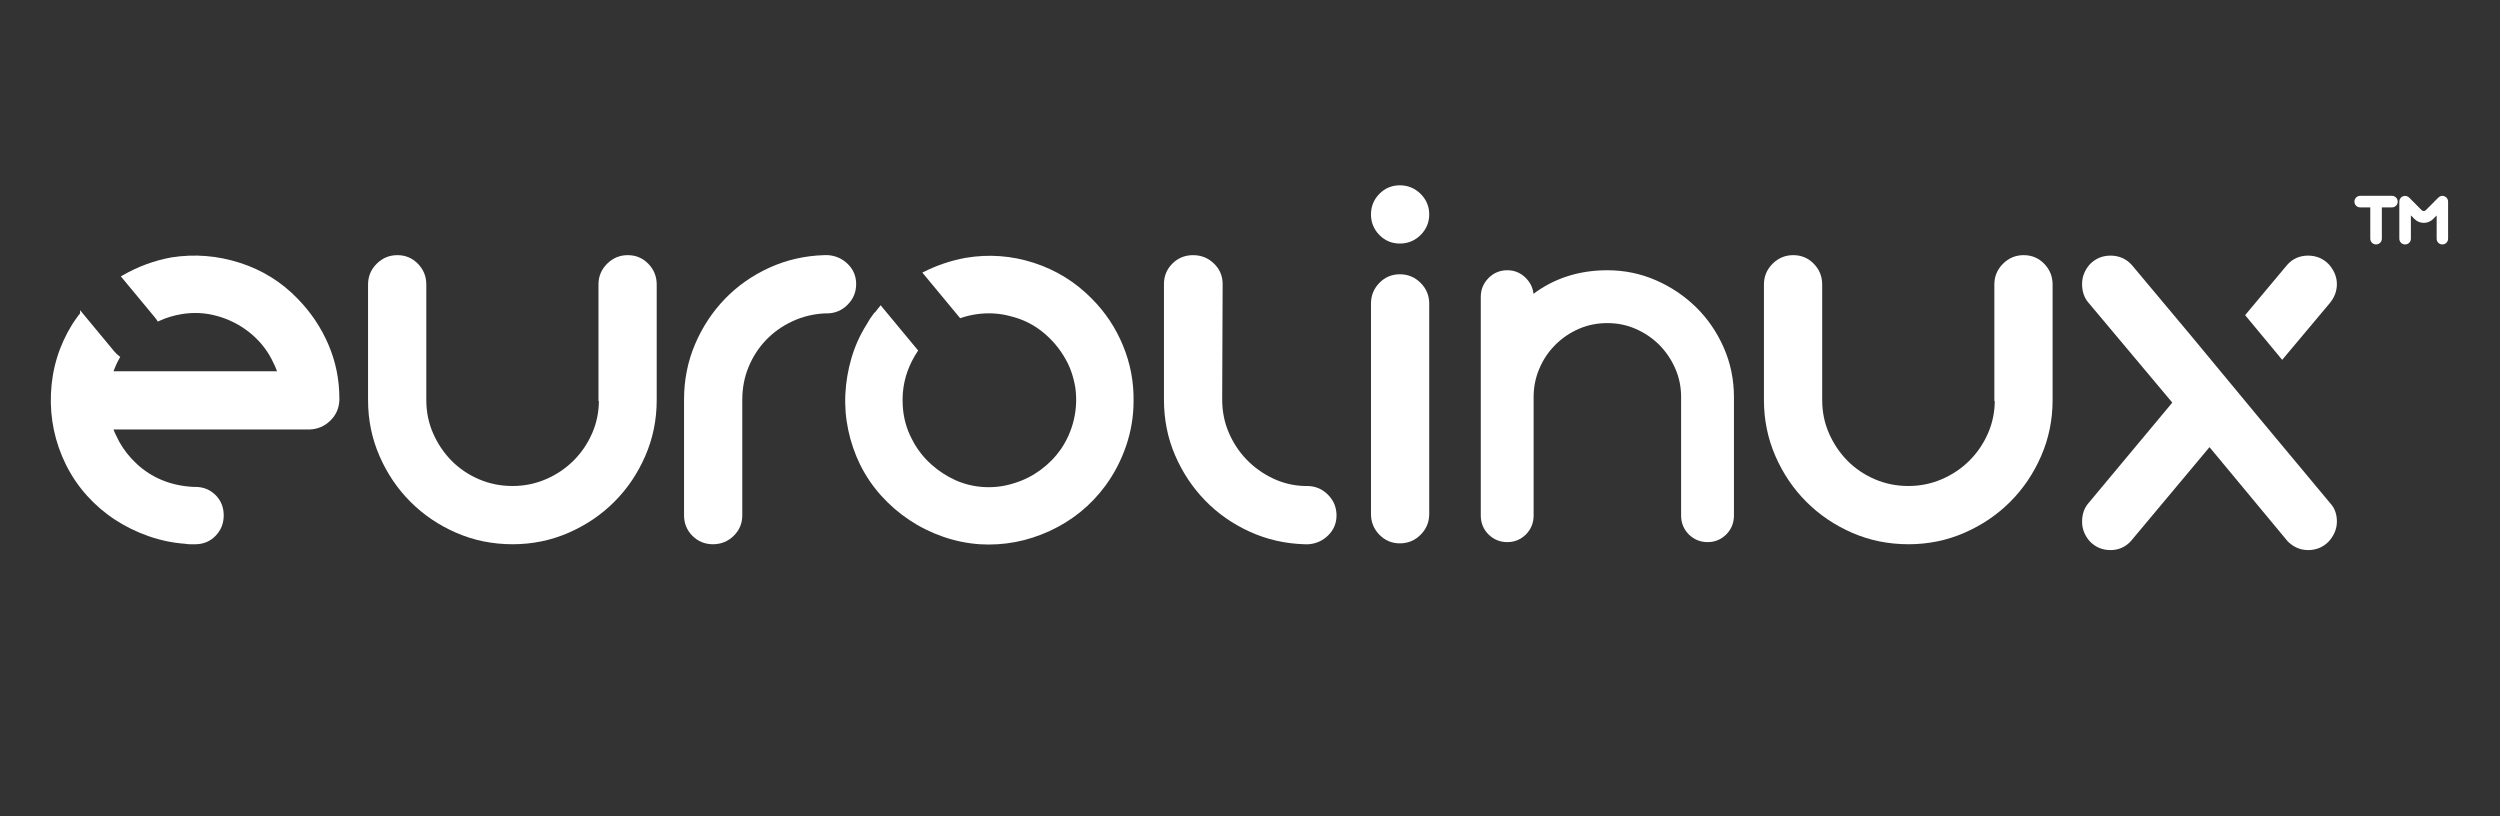 <?xml version="1.0" encoding="UTF-8" standalone="no"?>
<!-- Created with Inkscape (http://www.inkscape.org/) -->

<svg
   xmlns:dc="http://purl.org/dc/elements/1.1/"
   xmlns:cc="http://creativecommons.org/ns#"
   xmlns:rdf="http://www.w3.org/1999/02/22-rdf-syntax-ns#"
   xmlns:svg="http://www.w3.org/2000/svg"
   xmlns="http://www.w3.org/2000/svg"
   xmlns:sodipodi="http://sodipodi.sourceforge.net/DTD/sodipodi-0.dtd"
   xmlns:inkscape="http://www.inkscape.org/namespaces/inkscape"
   width="490"
   height="160"
   viewBox="0 0 490 160"
   id="svg2"
   version="1.1"
   inkscape:version="0.91 r13725"
   sodipodi:docname="fedora_logo_darkbackground.svg">
  <rect x="0" y="0" width="490" height="160" fill="#333333" stroke="none"/>
  <defs
     id="defs4">
    <inkscape:perspective
       id="perspective3311"
       inkscape:persp3d-origin="372.04724 : 350.78738 : 1"
       inkscape:vp_z="744.09447 : 526.18108 : 1"
       inkscape:vp_y="0 : 999.99998 : 0"
       inkscape:vp_x="0 : 526.18108 : 1"
       sodipodi:type="inkscape:persp3d" />
    <inkscape:perspective
       sodipodi:type="inkscape:persp3d"
       inkscape:vp_x="0 : 0.49999999 : 1"
       inkscape:vp_y="0 : 999.99998 : 0"
       inkscape:vp_z="0.99999999 : 0.49999999 : 1"
       inkscape:persp3d-origin="0.5 : 0.33333332 : 1"
       id="perspective3342" />
    <linearGradient
       id="linearGradient832-6-6-7-0">
      <stop
         id="stop834-6-1-43-48"
         offset="0"
         style="stop-color:#ffffff;stop-opacity:0;" />
      <stop
         id="stop836-6-9-1-4"
         offset="1"
         style="stop-color:#000000;stop-opacity:0.5;" />
    </linearGradient>
  </defs>
  <sodipodi:namedview
     id="base"
     pagecolor="#ffffff"
     bordercolor="#666666"
     borderopacity="1.0"
     inkscape:pageopacity="0.0"
     inkscape:pageshadow="2"
     inkscape:zoom="2.4673494"
     inkscape:cx="237.90712"
     inkscape:cy="94.999905"
     inkscape:document-units="px"
     inkscape:current-layer="g4019"
     showgrid="false"
     inkscape:window-width="1366"
     inkscape:window-height="709"
     inkscape:window-x="1916"
     inkscape:window-y="312"
     inkscape:window-maximized="1"
     units="px"
     showborder="false"
     fit-margin-left="10"
     fit-margin-right="10"
     fit-margin-top="10"
     fit-margin-bottom="10" />
  <g
     inkscape:label="Layer 1"
     inkscape:groupmode="layer"
     id="layer1"
     transform="translate(-104.831,-444.14)">
    <g
       id="layer1-3"
       transform="matrix(1.228,0,0,1.228,-36.75,-90.047)">
      <g
         transform="matrix(1.25,0,0,-1.25,122.926,557.445)"
         id="g4017">
        <g
           transform="scale(0.1,0.1)"
           id="g4019">
          <path
             id="path4021"
             style="fill:#ffffff;fill-opacity:1;fill-rule:nonzero;stroke:none"
             d="m 1897.028,604.385 c 13.016,9.694 27.126,17.052 42.29,22.061 16.124,5.321 33.475,7.992 52.017,7.992 10.839,0 21.438,-1.064 31.759,-3.184 10.311,-2.117 20.344,-5.298 30.09,-9.531 9.726,-4.227 18.886,-9.232 27.461,-14.991 8.585,-5.77 16.604,-12.308 24.056,-19.592 l 0,-0.011 c 7.415,-7.31 14.062,-15.253 19.932,-23.815 5.87,-8.572 10.973,-17.775 15.309,-27.614 l 0,0 c 4.335,-9.903 7.597,-20.124 9.764,-30.664 2.177,-10.547 3.261,-21.401 3.261,-32.54 l 0,-151.255 c 0,-4.713 -0.835,-9.086 -2.475,-13.118 l 0,0 c -1.631,-4.024 -4.096,-7.696 -7.328,-10.993 l -0.019,-0.022 c -3.309,-3.248 -6.954,-5.706 -10.915,-7.344 -3.961,-1.637 -8.239,-2.469 -12.786,-2.469 -4.71,0 -9.084,0.828 -13.093,2.462 -4.038,1.637 -7.712,4.103 -11.021,7.351 l -0.019,0.022 c -3.242,3.297 -5.697,6.969 -7.338,10.993 l 0,0 c -1.64,4.032 -2.475,8.404 -2.475,13.118 l 0,151.356 c 0,6.449 -0.614,12.709 -1.861,18.757 -1.247,6.051 -3.127,11.945 -5.64,17.647 l 0,0.004 c -2.523,5.755 -5.487,11.143 -8.882,16.16 -3.396,5.02 -7.203,9.663 -11.405,13.916 -4.268,4.267 -8.911,8.104 -13.899,11.499 -4.988,3.398 -10.35,6.362 -16.066,8.884 -5.707,2.518 -11.597,4.398 -17.649,5.642 -6.053,1.244 -12.316,1.859 -18.762,1.859 -13.074,0 -25.207,-2.469 -36.507,-7.396 -5.669,-2.469 -11.002,-5.411 -15.99,-8.801 -4.969,-3.379 -9.63,-7.253 -13.975,-11.593 -4.316,-4.324 -8.191,-8.985 -11.568,-13.991 -3.376,-5.013 -6.283,-10.394 -8.7,-16.156 l -0.019,-0.014 c -2.465,-5.692 -4.316,-11.589 -5.544,-17.662 -1.237,-6.044 -1.851,-12.304 -1.851,-18.753 l 0,-151.356 c 0,-4.717 -0.825,-9.093 -2.465,-13.118 l -0.01,0 c -1.64,-4.028 -4.096,-7.7 -7.338,-10.993 l -0.019,-0.022 c -3.3,-3.248 -6.944,-5.706 -10.906,-7.344 -3.961,-1.637 -8.23,-2.469 -12.786,-2.469 -4.71,0 -9.084,0.828 -13.102,2.462 -4.029,1.637 -7.712,4.103 -11.011,7.351 l -0.019,0.022 c -3.252,3.297 -5.707,6.969 -7.347,10.993 l 0.01,0 c -1.65,4.032 -2.475,8.404 -2.475,13.118 l 0,279.25 c 0,4.609 0.825,8.94 2.465,12.945 1.631,3.994 4.096,7.658 7.347,10.96 3.3,3.365 6.973,5.879 10.992,7.546 l 0.01,0 c 4.029,1.667 8.422,2.499 13.131,2.499 4.575,0 8.872,-0.842 12.853,-2.525 3.942,-1.672 7.568,-4.178 10.858,-7.52 3.232,-3.29 5.698,-6.901 7.328,-10.791 1.237,-2.926 2.014,-6.006 2.331,-9.218"
             inkscape:connector-curvature="0" />
          <path
             id="path4023"
             style="fill:#ffffff;fill-opacity:1;fill-rule:nonzero;stroke:none"
             d="m 740.567,653.719 c 5.134,0 9.895,-0.922 14.276,-2.765 l 0.004,0.008 c 4.364,-1.836 8.344,-4.594 11.915,-8.261 3.556,-3.657 6.235,-7.7 8.018,-12.11 l 0,-0.004 c 1.787,-4.418 2.687,-9.199 2.687,-14.328 l 0,-147.677 c 0,-12.589 -1.226,-24.849 -3.661,-36.76 -2.439,-11.896 -6.096,-23.443 -10.97,-34.621 -4.875,-11.18 -10.604,-21.645 -17.179,-31.372 -6.594,-9.745 -14.051,-18.779 -22.358,-27.086 -8.303,-8.307 -17.34,-15.759 -27.085,-22.357 -9.719,-6.572 -20.184,-12.305 -31.364,-17.179 -11.185,-4.875 -22.739,-8.535 -34.632,-10.967 -11.911,-2.439 -24.167,-3.661 -36.752,-3.661 -12.777,0 -25.171,1.221 -37.18,3.661 l -0.004,0 c -11.99,2.432 -23.59,6.092 -34.77,10.967 -11.188,4.875 -21.645,10.607 -31.368,17.179 -9.745,6.598 -18.779,14.051 -27.085,22.357 -8.304,8.303 -15.759,17.34 -22.354,27.086 -6.575,9.723 -12.308,20.191 -17.179,31.372 -4.878,11.177 -8.536,22.725 -10.971,34.621 -2.439,11.911 -3.664,24.17 -3.664,36.76 l 0,147.677 c 0,5.137 0.926,9.929 2.758,14.34 1.836,4.417 4.586,8.464 8.243,12.12 7.332,7.333 16.156,11.001 26.468,11.001 5.133,0 9.899,-0.922 14.278,-2.765 l 0,0.008 c 4.373,-1.836 8.352,-4.594 11.919,-8.261 3.556,-3.657 6.235,-7.677 8.018,-12.065 1.784,-4.391 2.683,-9.147 2.683,-14.287 l 0,-147.388 c 0,-7.673 0.723,-15.066 2.166,-22.173 1.443,-7.101 3.612,-13.946 6.498,-20.503 l 0,-0.004 c 2.892,-6.624 6.298,-12.859 10.217,-18.693 3.919,-5.831 8.352,-11.268 13.289,-16.296 4.949,-5.005 10.356,-9.49 16.186,-13.439 5.796,-3.927 12.068,-7.355 18.783,-10.244 6.718,-2.893 13.665,-5.062 20.825,-6.505 7.156,-1.439 14.576,-2.162 22.245,-2.162 14.912,0 29.086,2.893 42.496,8.666 6.714,2.889 13.009,6.313 18.865,10.247 5.883,3.954 11.349,8.442 16.396,13.44 5.043,5.043 9.547,10.484 13.5,16.295 3.964,5.827 7.396,12.062 10.293,18.69 l 0,0.004 c 2.885,6.561 5.05,13.406 6.489,20.503 1.334,6.579 2.054,13.417 2.155,20.487 l -0.559,0 0,149.074 c 0,5.152 0.926,9.91 2.761,14.301 1.833,4.387 4.579,8.401 8.239,12.061 l 0.004,0 0.004,0.008 c 3.657,3.657 7.696,6.407 12.106,8.243 4.418,1.836 9.214,2.758 14.354,2.758"
             inkscape:connector-curvature="0" />
          <path
             id="path4025"
             style="fill:#ffffff;fill-opacity:1;fill-rule:nonzero;stroke:none"
             d="m 996.527,653.712 c 4.921,-0.389 9.486,-1.563 13.697,-3.488 4.211,-1.926 8.048,-4.62 11.491,-8.072 l 0.01,-0.003 c 3.463,-3.47 6.081,-7.329 7.817,-11.551 1.736,-4.234 2.609,-8.828 2.609,-13.778 0,-5.144 -0.921,-9.929 -2.753,-14.35 -1.832,-4.409 -4.585,-8.445 -8.239,-12.102 -3.655,-3.664 -7.702,-6.422 -12.114,-8.254 -4.422,-1.836 -9.208,-2.761 -14.349,-2.761 l -2.849,0 0,0.004 c -7.242,-0.375 -14.292,-1.405 -21.112,-3.072 -6.839,-1.676 -13.49,-4.006 -19.923,-6.995 -6.451,-2.987 -12.476,-6.471 -18.06,-10.424 -5.579,-3.953 -10.757,-8.407 -15.512,-13.35 -4.759,-4.938 -9.003,-10.288 -12.727,-16.01 -3.728,-5.729 -6.95,-11.866 -9.652,-18.397 l 0,-0.007 c -2.701,-6.523 -4.732,-13.283 -6.08,-20.256 -1.346,-6.976 -2.028,-14.219 -2.028,-21.698 l 0,-147.673 c 0,-5.144 -0.922,-9.907 -2.758,-14.279 -1.832,-4.365 -4.594,-8.344 -8.261,-11.911 -3.657,-3.559 -7.703,-6.235 -12.114,-8.022 -4.417,-1.787 -9.202,-2.683 -14.327,-2.683 -5.134,0 -9.892,0.899 -14.268,2.686 -4.384,1.791 -8.367,4.477 -11.919,8.029 -3.556,3.556 -6.239,7.535 -8.029,11.919 -1.788,4.373 -2.687,9.131 -2.687,14.26 l 0,147.673 c 0,12.593 1.173,24.801 3.514,36.6 2.338,11.806 5.856,23.211 10.54,34.204 4.668,10.97 10.191,21.289 16.546,30.934 6.355,9.663 13.548,18.64 21.556,26.94 8.041,8.321 16.786,15.804 26.238,22.439 9.427,6.617 19.611,12.424 30.511,17.397 10.895,4.971 22.185,8.798 33.827,11.465 11.643,2.671 23.69,4.2 36.111,4.586 l 0.048,0.008 5.112,0 0.134,-0.008"
             inkscape:connector-curvature="0" />
          <path
             id="path4027"
             style="fill:#ffffff;fill-opacity:1;fill-rule:nonzero;stroke:none"
             d="m 1645.52,321.475 c 0,-4.942 -0.882,-9.536 -2.619,-13.766 -1.736,-4.23 -4.355,-8.089 -7.817,-11.555 l 0,-0.008 c -3.443,-3.44 -7.29,-6.141 -11.51,-8.074 -4.192,-1.926 -8.767,-3.099 -13.688,-3.485 l -0.134,-0.007 -5.112,0 -0.048,0.007 c -12.421,0.378 -24.469,1.911 -36.104,4.579 -11.645,2.668 -22.934,6.505 -33.84,11.477 -10.896,4.968 -21.102,10.787 -30.598,17.423 -9.477,6.636 -18.263,14.107 -26.32,22.402 -8.067,8.303 -15.309,17.284 -21.716,26.94 -6.398,9.651 -11.971,19.97 -16.69,30.934 -4.729,10.989 -8.268,22.399 -10.618,34.201 -2.35,11.807 -3.53,24.017 -3.53,36.606 l 0,147.673 c 0,5.137 0.902,9.9 2.705,14.272 1.794,4.369 4.508,8.344 8.115,11.907 l -0.01,0.008 c 3.558,3.552 7.558,6.231 11.971,8.025 4.412,1.788 9.218,2.687 14.407,2.687 10.378,0 19.299,-3.567 26.627,-10.693 3.702,-3.556 6.494,-7.543 8.345,-11.923 1.851,-4.38 2.782,-9.146 2.782,-14.283 l -0.01,0 -0.576,-147.673 0.01,0 c 0,-7.463 0.71,-14.691 2.101,-21.675 1.391,-6.991 3.491,-13.755 6.283,-20.263 2.801,-6.543 6.091,-12.679 9.86,-18.405 3.77,-5.718 8.047,-11.064 12.815,-16.017 4.738,-4.931 9.928,-9.416 15.529,-13.429 5.611,-4.024 11.635,-7.573 18.061,-10.649 6.407,-3.057 13.035,-5.414 19.893,-7.044 6.858,-1.626 13.899,-2.537 21.121,-2.731 l 0,0.007 2.839,0 c 5.151,0 9.928,-0.922 14.349,-2.758 4.422,-1.836 8.47,-4.586 12.124,-8.243 l -0.01,0 c 3.664,-3.657 6.417,-7.703 8.249,-12.113 1.832,-4.421 2.762,-9.206 2.762,-14.354"
             inkscape:connector-curvature="0" />
          <path
             id="path4029"
             style="fill:#ffffff;fill-opacity:1;fill-rule:nonzero;stroke:none"
             d="m 1726.418,668.53 c -5.132,0 -9.889,0.918 -14.254,2.736 -4.383,1.818 -8.364,4.56 -11.942,8.183 l 0,0.004 c -3.559,3.657 -6.235,7.681 -8.019,12.054 -1.784,4.38 -2.686,9.119 -2.686,14.2 0,10.207 3.568,18.933 10.704,26.261 l 0,0.004 c 3.578,3.627 7.558,6.362 11.942,8.183 4.364,1.818 9.122,2.739 14.254,2.739 5.122,0 9.908,-0.922 14.311,-2.736 4.422,-1.824 8.479,-4.552 12.143,-8.167 l 0,-0.004 c 3.664,-3.657 6.417,-7.673 8.249,-12.058 1.842,-4.38 2.762,-9.119 2.762,-14.223 0,-5.095 -0.921,-9.835 -2.762,-14.211 -1.832,-4.387 -4.585,-8.412 -8.239,-12.065 l -0.01,0 c -3.664,-3.616 -7.721,-6.347 -12.143,-8.168 -4.403,-1.814 -9.189,-2.732 -14.311,-2.732"
             inkscape:connector-curvature="0" />
          <path
             id="path4031"
             style="fill:#ffffff;fill-opacity:1;fill-rule:nonzero;stroke:none"
             d="m 1726.418,629.298 c 5.141,0 9.928,-0.922 14.349,-2.758 4.412,-1.836 8.46,-4.586 12.114,-8.239 3.655,-3.649 6.407,-7.699 8.239,-12.117 1.842,-4.417 2.762,-9.213 2.762,-14.349 l 0,-268.651 c 0,-5.144 -0.921,-9.933 -2.762,-14.35 -1.832,-4.421 -4.585,-8.468 -8.239,-12.117 l -0.01,0 c -3.655,-3.653 -7.702,-6.411 -12.105,-8.243 -4.422,-1.836 -9.208,-2.758 -14.349,-2.758 -5.141,0 -9.908,0.922 -14.282,2.758 l 0,0.004 c -4.374,1.843 -8.354,4.601 -11.913,8.258 -3.559,3.653 -6.235,7.703 -8.019,12.113 l 0,0.004 c -1.784,4.417 -2.686,9.202 -2.686,14.332 l 0,268.651 c 0,10.292 3.568,19.116 10.704,26.445 3.568,3.668 7.539,6.426 11.913,8.261 4.364,1.836 9.141,2.758 14.282,2.758"
             inkscape:connector-curvature="0" />
          <path
             id="path4033"
             style="fill:#ffffff;fill-opacity:1;fill-rule:nonzero;stroke:none"
             d="m 2806.583,578.187 52.678,62.984 0.029,0.03 c 3.501,3.987 7.51,6.969 12.009,8.951 4.489,1.986 9.467,2.975 14.915,2.975 2.503,0 4.949,-0.24 7.319,-0.69 2.398,-0.457 4.719,-1.15 6.935,-2.05 l 0.029,-0.011 c 2.196,-0.949 4.249,-2.083 6.177,-3.391 1.909,-1.308 3.702,-2.799 5.362,-4.463 l 0.038,-0.037 c 1.583,-1.701 3.041,-3.511 4.345,-5.448 1.295,-1.933 2.446,-4.008 3.453,-6.253 l 0.019,-0.019 c 0.94,-2.199 1.698,-4.47 2.197,-6.789 0.508,-2.319 0.777,-4.717 0.777,-7.164 0,-4.398 -0.748,-8.602 -2.216,-12.596 -1.468,-3.98 -3.664,-7.783 -6.561,-11.39 l -0.019,-0.027 -59.757,-71.216 -1.304,-1.543 -1.285,1.551 -45.149,54.445 -0.892,1.075 0.902,1.075"
             inkscape:connector-curvature="0" />
          <path
             id="path4035"
             style="fill:#ffffff;fill-opacity:1;fill-rule:nonzero;stroke:none"
             d="m 2712.689,465.457 -106.844,127.342 0,0 c -2.791,3.159 -4.882,6.752 -6.273,10.765 -1.381,4.006 -2.072,8.423 -2.072,13.248 0,2.417 0.211,4.796 0.652,7.127 0.451,2.342 1.141,4.627 2.091,6.827 l 0,-0.004 c 0.95,2.256 2.053,4.328 3.309,6.258 1.266,1.944 2.686,3.762 4.278,5.466 l 0.038,0.037 c 1.659,1.664 3.453,3.155 5.362,4.463 l 0.01,0 c 1.909,1.3 3.962,2.435 6.168,3.383 l 0.038,0.018 c 2.187,0.892 4.489,1.578 6.868,2.038 2.379,0.458 4.854,0.701 7.386,0.701 5.448,0 10.445,-0.989 14.992,-2.975 4.546,-1.974 8.623,-4.957 12.239,-8.928 l 0.048,-0.053 76.073,-90.853 0.01,-0.011 87.401,-105.533 0,0 90.595,-108.665 0.01,0.008 c 2.58,-2.945 4.546,-6.317 5.841,-10.116 1.304,-3.769 1.957,-7.951 1.957,-12.567 0,-2.443 -0.269,-4.837 -0.777,-7.164 -0.499,-2.316 -1.257,-4.586 -2.197,-6.786 l -0.019,-0.019 c -1.007,-2.248 -2.158,-4.324 -3.453,-6.253 -1.304,-1.945 -2.762,-3.751 -4.345,-5.452 l -0.038,-0.045 c -1.64,-1.641 -3.434,-3.132 -5.362,-4.451 -1.909,-1.296 -3.961,-2.432 -6.177,-3.387 l -0.029,-0.019 c -2.216,-0.899 -4.537,-1.592 -6.935,-2.05 -2.369,-0.453 -4.815,-0.689 -7.319,-0.689 -4.988,0 -9.669,0.929 -14.042,2.791 -4.374,1.862 -8.412,4.654 -12.134,8.37 l 0.019,-0.019 -0.115,0.139 -99.765,120.168 -100.551,-120.175 -0.067,-0.067 c -3.511,-3.739 -7.415,-6.546 -11.731,-8.408 l 0,-0.008 c -4.307,-1.862 -9.017,-2.791 -14.13,-2.791 -2.532,0 -5.007,0.244 -7.386,0.701 -2.369,0.461 -4.662,1.15 -6.868,2.038 l -0.038,0.019 c -2.206,0.955 -4.268,2.087 -6.177,3.387 -1.928,1.319 -3.722,2.81 -5.362,4.451 l -0.038,0.045 c -1.592,1.705 -3.012,3.518 -4.278,5.47 -1.257,1.93 -2.36,4.005 -3.309,6.257 l 0,-0.004 c -0.95,2.199 -1.64,4.481 -2.091,6.823 -0.441,2.334 -0.652,4.714 -0.652,7.126 0,4.474 0.604,8.595 1.803,12.361 l 0,0.004 c 1.209,3.784 3.041,7.209 5.496,10.259 l 0.019,0.019 107.87,129.381"
             inkscape:connector-curvature="0" />
          <path
             id="path4037"
             style="fill:#ffffff;fill-opacity:1;fill-rule:nonzero;stroke:none"
             d="m 2522.953,653.719 c 5.132,0 9.899,-0.922 14.282,-2.765 l 0,0.008 c 4.364,-1.836 8.345,-4.594 11.913,-8.261 3.559,-3.657 6.235,-7.703 8.019,-12.114 1.794,-4.418 2.686,-9.206 2.686,-14.328 l 0,-147.677 c 0,-25.208 -4.882,-49.015 -14.637,-71.381 -4.873,-11.18 -10.599,-21.645 -17.169,-31.372 -6.59,-9.745 -14.062,-18.783 -22.358,-27.086 -8.307,-8.307 -17.342,-15.759 -27.087,-22.357 -9.716,-6.572 -20.181,-12.305 -31.365,-17.179 -11.184,-4.875 -22.733,-8.532 -34.627,-10.967 -11.913,-2.439 -24.162,-3.661 -36.756,-3.661 -12.786,0 -25.179,1.221 -37.188,3.661 l 0,0 c -11.99,2.432 -23.596,6.092 -34.77,10.967 -11.184,4.875 -21.649,10.607 -31.365,17.179 -9.745,6.598 -18.781,14.051 -27.087,22.357 l 0,0.011 c -8.316,8.31 -15.779,17.344 -22.359,27.074 -6.57,9.723 -12.306,20.191 -17.179,31.372 -4.873,11.177 -8.527,22.733 -10.963,34.628 -2.446,11.903 -3.664,24.163 -3.664,36.752 l 0,147.677 c 0,5.137 0.921,9.929 2.753,14.34 1.832,4.417 4.595,8.464 8.239,12.12 7.338,7.333 16.162,11.001 26.474,11.001 5.132,0 9.889,-0.922 14.282,-2.765 l 0,0.008 c 4.364,-1.836 8.345,-4.594 11.913,-8.261 3.559,-3.657 6.235,-7.673 8.019,-12.065 1.784,-4.391 2.686,-9.147 2.686,-14.287 l 0,-147.388 c 0,-7.673 0.719,-15.066 2.158,-22.173 1.448,-7.101 3.616,-13.946 6.503,-20.503 l 0,-0.004 c 2.887,-6.624 6.302,-12.863 10.215,-18.693 3.923,-5.834 8.364,-11.27 13.285,-16.296 4.959,-5.005 10.359,-9.49 16.191,-13.439 5.803,-3.927 12.066,-7.355 18.79,-10.244 6.714,-2.893 13.659,-5.062 20.814,-6.505 7.155,-1.439 14.58,-2.162 22.253,-2.162 14.915,0 29.082,2.893 42.492,8.666 6.714,2.889 13.007,6.313 18.858,10.247 5.889,3.954 11.366,8.442 16.402,13.44 l 0,0.004 c 5.055,5.051 9.553,10.488 13.505,16.295 3.961,5.823 7.395,12.062 10.292,18.686 l 0,0.004 c 2.878,6.561 5.055,13.406 6.484,20.503 1.343,6.579 2.053,13.417 2.158,20.487 l -0.556,0 0,149.074 c 0,5.144 0.921,9.906 2.753,14.301 1.842,4.391 4.595,8.42 8.239,12.068 l 0.01,-0.008 c 3.655,3.665 7.702,6.415 12.105,8.251 4.422,1.836 9.218,2.758 14.359,2.758"
             inkscape:connector-curvature="0" />
          <path
             id="path4039"
             style="fill:#ffffff;fill-opacity:1;fill-rule:nonzero;stroke:none"
             d="m 1171.99,650.284 c 14.704,2.48 29.303,3.2 43.767,2.15 14.474,-1.049 28.833,-3.87 43.067,-8.452 14.215,-4.583 27.529,-10.702 39.902,-18.348 12.373,-7.64 23.817,-16.809 34.32,-27.498 8.594,-8.591 16.22,-17.895 22.857,-27.881 6.638,-9.981 12.306,-20.664 16.987,-32.031 4.671,-11.357 8.143,-22.953 10.388,-34.759 2.235,-11.781 3.271,-23.8 3.079,-36.026 l 0.01,0 c 0,-19.483 -3.156,-38.503 -9.457,-57.046 -3.156,-9.266 -6.964,-18.176 -11.395,-26.722 l -0.01,0 c -4.431,-8.542 -9.525,-16.73 -15.251,-24.56 l 0,-0.011 c -9.362,-12.604 -19.97,-23.717 -31.816,-33.32 -11.855,-9.603 -24.948,-17.704 -39.259,-24.291 l -0.01,0 c -14.311,-6.583 -28.939,-11.289 -43.835,-14.107 -14.906,-2.814 -30.099,-3.751 -45.571,-2.795 l -0.019,0 c -16.038,1.139 -31.711,4.395 -47,9.745 -7.645,2.675 -15.03,5.778 -22.119,9.3 -7.117,3.533 -13.975,7.509 -20.575,11.9 l 0,0.008 c -6.59,4.384 -12.872,9.165 -18.848,14.324 -5.947,5.144 -11.616,10.69 -16.968,16.61 -5.352,5.939 -10.292,12.207 -14.771,18.783 -4.479,6.579 -8.546,13.519 -12.182,20.788 l -0.01,0.018 c -3.443,7.062 -6.426,14.279 -8.959,21.627 -2.523,7.347 -4.604,14.852 -6.225,22.492 -1.621,7.632 -2.753,15.306 -3.367,23.006 -0.614,7.673 -0.739,15.395 -0.355,23.144 0.374,7.741 1.218,15.432 2.503,23.058 1.285,7.613 3.031,15.212 5.228,22.761 2.206,7.573 4.911,14.916 8.105,22.02 l 0,0.004 c 3.184,7.096 6.887,13.994 11.088,20.679 2.686,4.983 5.947,9.97 9.774,14.942 l 0.508,0.659 0.547,0 c 0.863,1.154 1.784,2.342 2.743,3.563 l 0,0.004 c 1.017,1.297 2.139,2.679 3.338,4.118 l 1.352,1.615 1.266,-1.676 0.71,-0.932 0,0 0.748,-0.933 0.01,0.004 44.247,-53.351 0.796,-0.975 -0.7,-1.038 c -1.247,-1.846 -2.417,-3.705 -3.511,-5.541 -1.103,-1.866 -2.187,-3.807 -3.232,-5.822 -4.652,-8.947 -8.019,-18.187 -10.071,-27.696 -2.043,-9.517 -2.791,-19.311 -2.235,-29.368 l 0,-0.014 c 0.364,-7.805 1.544,-15.366 3.501,-22.642 1.947,-7.257 4.71,-14.253 8.239,-20.955 0.902,-1.631 1.842,-3.369 2.782,-5.22 l 0.412,-0.812 c 2.609,-4.43 5.515,-8.652 8.7,-12.657 3.817,-4.788 8.067,-9.299 12.738,-13.496 4.671,-4.208 9.621,-8.022 14.829,-11.412 5.218,-3.398 10.733,-6.415 16.546,-9.038 l 0,-0.004 c 5.937,-2.6 12.038,-4.624 18.273,-6.07 6.254,-1.439 12.642,-2.312 19.145,-2.585 6.513,-0.277 12.959,0.026 19.299,0.911 6.35,0.884 12.604,2.353 18.733,4.395 l 0.029,0.011 c 5.957,1.866 11.702,4.204 17.208,6.999 5.496,2.799 10.772,6.074 15.807,9.79 5.036,3.74 9.716,7.797 13.995,12.178 4.278,4.36 8.191,9.078 11.75,14.133 l 0,-0.004 c 3.904,5.77 7.242,11.784 9.985,18.03 2.753,6.246 4.921,12.735 6.503,19.446 1.592,6.73 2.551,13.497 2.877,20.286 0.326,6.801 0.019,13.661 -0.902,20.566 -1.122,6.891 -2.724,13.373 -4.767,19.427 l 0,0 c -2.033,6.032 -4.556,11.675 -7.539,16.884 l -0.01,0.018 c -3.722,6.718 -8.028,12.979 -12.882,18.761 -4.853,5.793 -10.273,11.124 -16.229,15.968 -5.966,4.845 -12.306,8.951 -19.011,12.298 -6.695,3.338 -13.784,5.96 -21.236,7.819 l -0.048,0.011 c -7.28,2.049 -14.647,3.316 -22.08,3.776 -7.443,0.461 -15.011,0.135 -22.656,-0.981 -3.415,-0.495 -6.724,-1.132 -9.928,-1.904 -3.213,-0.771 -6.417,-1.701 -9.592,-2.776 l -1.093,-0.375 -0.748,0.892 -45.868,55.314 -0.326,0.397 -1.362,1.622 1.889,0.959 c 8.45,4.253 17.131,7.88 26.042,10.862 8.892,2.975 18.023,5.336 27.375,7.044 l 0.029,0.008"
             inkscape:connector-curvature="0" />
          <path
             id="path4041"
             style="fill:#ffffff;fill-opacity:1;fill-rule:nonzero;stroke:none"
             d="m 372.262,468.522 c -0.397,-10.293 -4.264,-19.015 -11.577,-26.134 -3.653,-3.548 -7.692,-6.268 -12.091,-8.149 -4.399,-1.877 -9.173,-2.915 -14.302,-3.117 l -0.056,-0.008 -250.381,0 c 0.562,-1.51 1.184,-3.05 1.873,-4.609 1.019,-2.319 2.188,-4.694 3.488,-7.111 l 0.019,-0.045 c 0.671,-1.333 1.405,-2.758 2.177,-4.248 2.866,-5.085 6.108,-9.926 9.708,-14.489 l 0.008,0 c 3.821,-4.849 8.074,-9.423 12.735,-13.713 4.657,-4.286 9.607,-8.112 14.818,-11.461 5.212,-3.357 10.716,-6.246 16.501,-8.67 l 0.004,-0.007 c 6.13,-2.6 12.615,-4.654 19.439,-6.149 6.811,-1.491 13.946,-2.432 21.372,-2.806 l 0,0.004 2.27,0 c 5.122,0 9.861,-0.873 14.189,-2.611 4.328,-1.742 8.236,-4.354 11.705,-7.827 l 0,0.008 c 3.463,-3.462 6.077,-7.37 7.824,-11.712 1.738,-4.324 2.615,-9.056 2.615,-14.189 0,-5.122 -0.877,-9.869 -2.615,-14.249 -1.735,-4.373 -4.355,-8.355 -7.813,-11.911 -3.469,-3.567 -7.377,-6.257 -11.709,-8.048 -4.328,-1.787 -9.063,-2.686 -14.197,-2.686 l -6.53,0 c -1.072,0 -2.144,0.052 -3.215,0.154 -1.026,0.094 -2.034,0.244 -2.994,0.431 -7.97,0.573 -15.864,1.675 -23.665,3.29 l -0.004,0 c -7.819,1.619 -15.568,3.773 -23.219,6.452 -7.625,2.668 -15.009,5.748 -22.117,9.228 -7.115,3.481 -13.972,7.377 -20.555,11.675 -13.177,8.591 -25.126,18.82 -35.827,30.664 -5.358,5.935 -10.285,12.2 -14.766,18.783 -4.481,6.579 -8.55,13.515 -12.188,20.788 l -0.007,0.007 c -7.063,14.324 -12.2,29.072 -15.399,44.205 -3.196,15.13 -4.462,30.676 -3.792,46.63 0.671,15.95 3.278,31.319 7.812,46.078 4.534,14.758 11.008,28.925 19.412,42.489 l 0.03,0.059 2.349,3.473 0.007,0.008 2.48,3.619 0.011,0.008 c 0.869,1.263 1.769,2.496 2.672,3.687 l 0.004,-0.008 c 0.802,1.057 1.607,2.08 2.417,3.062 l 0,4.077 2.979,-3.593 40.57,-48.918 c 1,-1.207 2.053,-2.335 3.132,-3.361 1.083,-1.027 2.222,-1.975 3.402,-2.836 l 1.218,-0.884 -0.738,-1.297 c -1.746,-3.102 -3.346,-6.261 -4.773,-9.446 -1.116,-2.487 -2.151,-5.028 -3.102,-7.621 l 208.81,0 c -0.753,2.091 -1.615,4.242 -2.582,6.449 -1.296,2.956 -2.799,6.051 -4.496,9.258 -3.537,6.707 -7.711,12.935 -12.503,18.659 -4.804,5.733 -10.236,10.986 -16.288,15.733 l -0.008,0 c -6.07,4.759 -12.484,8.846 -19.243,12.244 -6.767,3.406 -13.886,6.142 -21.338,8.187 l -0.011,0 c -7.276,2.05 -14.635,3.286 -22.08,3.71 -7.452,0.419 -15.005,0.018 -22.645,-1.188 -5.185,-0.82 -10.274,-1.989 -15.249,-3.495 -4.961,-1.503 -9.787,-3.343 -14.47,-5.501 l -1.338,-0.625 -0.787,1.256 c -0.416,0.663 -0.869,1.333 -1.349,1.993 -0.506,0.696 -1.012,1.352 -1.503,1.94 l -0.004,0 -42.267,50.964 -1.263,1.525 1.716,1 c 9.862,5.722 20.034,10.525 30.502,14.395 10.45,3.866 21.263,6.823 32.384,8.861 l 0.049,0.008 c 14.71,2.292 29.33,2.866 43.838,1.724 14.508,-1.143 28.937,-4.009 43.261,-8.595 14.32,-4.583 27.658,-10.704 39.989,-18.352 12.334,-7.648 23.669,-16.827 33.98,-27.521 l -0.004,-0.007 c 8.401,-8.588 15.875,-17.753 22.406,-27.483 6.545,-9.745 12.162,-20.071 16.838,-30.944 4.676,-10.885 8.194,-22.073 10.536,-33.557 2.342,-11.48 3.518,-23.241 3.518,-35.264 l 0,-2.271 -0.008,-0.059"
             inkscape:connector-curvature="0" />
          <path
             id="path4043"
             style="fill:#ffffff;fill-opacity:1;fill-rule:nonzero;stroke:none"
             d="m 3057.496,667.399 c -0.998,0 -1.947,0.187 -2.82,0.547 -0.873,0.364 -1.659,0.903 -2.35,1.615 -0.681,0.696 -1.199,1.494 -1.544,2.367 -0.355,0.874 -0.527,1.818 -0.527,2.81 l 0,29.66 -4.403,-4.41 0,-0.004 c -0.786,-0.787 -1.65,-1.502 -2.58,-2.131 l 0,-0.008 c -0.911,-0.615 -1.88,-1.154 -2.906,-1.592 l -0.01,0 c -1.017,-0.431 -2.072,-0.764 -3.165,-0.986 l -0.01,0 c -1.113,-0.224 -2.235,-0.337 -3.338,-0.337 -1.132,0 -2.254,0.112 -3.348,0.33 l 0,0.007 c -1.103,0.222 -2.177,0.555 -3.204,0.982 l -0.01,0.004 c -1.055,0.442 -2.033,0.977 -2.935,1.592 l 0,0.011 c -0.892,0.614 -1.736,1.326 -2.503,2.131 l -0.01,0 -4.499,4.504 0,-29.754 c 0,-0.993 -0.173,-1.937 -0.547,-2.829 -0.355,-0.873 -0.892,-1.663 -1.602,-2.368 l 0,-0.004 c -0.7,-0.704 -1.516,-1.248 -2.388,-1.6 -0.873,-0.352 -1.832,-0.539 -2.839,-0.539 -0.998,0 -1.957,0.187 -2.839,0.539 l -0.01,0 c -0.873,0.352 -1.679,0.896 -2.379,1.6 l 0,0.004 c -0.71,0.701 -1.247,1.495 -1.611,2.368 l 0,0.008 c -0.355,0.873 -0.537,1.821 -0.537,2.821 l 0,47.311 c 0,0.993 0.182,1.941 0.537,2.814 l 0,0 c 0.355,0.881 0.892,1.679 1.592,2.383 0.71,0.701 1.506,1.244 2.379,1.6 l 0,-0.004 c 2.705,1.094 5.659,0.476 7.846,-1.431 l 0.086,-0.079 1.266,-1.274 14.934,-15.017 c 0.374,-0.315 0.786,-0.57 1.209,-0.739 l 0,-0.004 c 0.403,-0.157 0.873,-0.244 1.362,-0.244 0.46,0 0.892,0.079 1.285,0.237 l 0,0 c 0.412,0.168 0.806,0.415 1.18,0.73 l 13.026,13.092 0.547,0.543 c 3.127,3.147 5.697,6.119 10.484,4.185 l 0,0.004 c 0.882,-0.36 1.679,-0.899 2.379,-1.6 0.7,-0.704 1.247,-1.502 1.602,-2.383 l -0.01,0 c 0.355,-0.873 0.547,-1.821 0.547,-2.814 l 0,-47.311 c 0,-0.993 -0.182,-1.937 -0.547,-2.821 l 0.01,0 c -0.355,-0.873 -0.902,-1.675 -1.602,-2.38 -0.7,-0.704 -1.496,-1.24 -2.379,-1.6 l 0,0.008 c -0.873,-0.36 -1.822,-0.547 -2.82,-0.547"
             inkscape:connector-curvature="0" />
          <path
             id="path4045"
             style="fill:#ffffff;fill-opacity:1;fill-rule:nonzero;stroke:none"
             d="m 2993.164,729.477 c 1.017,0 1.966,-0.192 2.839,-0.559 0.863,-0.363 1.669,-0.918 2.369,-1.644 0.7,-0.716 1.237,-1.525 1.583,-2.402 0.355,-0.881 0.547,-1.829 0.547,-2.822 0,-2.042 -0.719,-3.769 -2.139,-5.197 l 0,-0.007 c -0.7,-0.701 -1.496,-1.24 -2.379,-1.597 -0.873,-0.356 -1.813,-0.539 -2.82,-0.539 l -12.901,0 0,-39.971 c 0,-1.008 -0.192,-1.96 -0.556,-2.84 l 0,0 c -0.364,-0.869 -0.921,-1.667 -1.64,-2.375 -0.719,-0.697 -1.525,-1.226 -2.398,-1.578 l 0,-0.008 c -0.882,-0.352 -1.832,-0.539 -2.83,-0.539 -1.007,0 -1.957,0.187 -2.83,0.539 l 0,0.008 c -0.873,0.356 -1.669,0.896 -2.369,1.592 l -0.01,0 c -0.7,0.705 -1.237,1.507 -1.592,2.38 -0.355,0.873 -0.537,1.821 -0.537,2.821 l 0,39.971 -12.901,0 c -0.998,0 -1.947,0.183 -2.82,0.539 -0.873,0.353 -1.669,0.896 -2.379,1.597 l 0,0.007 c -0.7,0.705 -1.237,1.499 -1.592,2.368 l -0.01,0.008 c -0.345,0.873 -0.537,1.821 -0.537,2.821 0,2.024 0.71,3.773 2.12,5.224 l 0.01,0.007 c 0.71,0.719 1.496,1.275 2.369,1.637 0.882,0.367 1.832,0.559 2.839,0.559 l 40.564,0"
             inkscape:connector-curvature="0" />
        </g>
      </g>
    </g>
  </g>
</svg>
